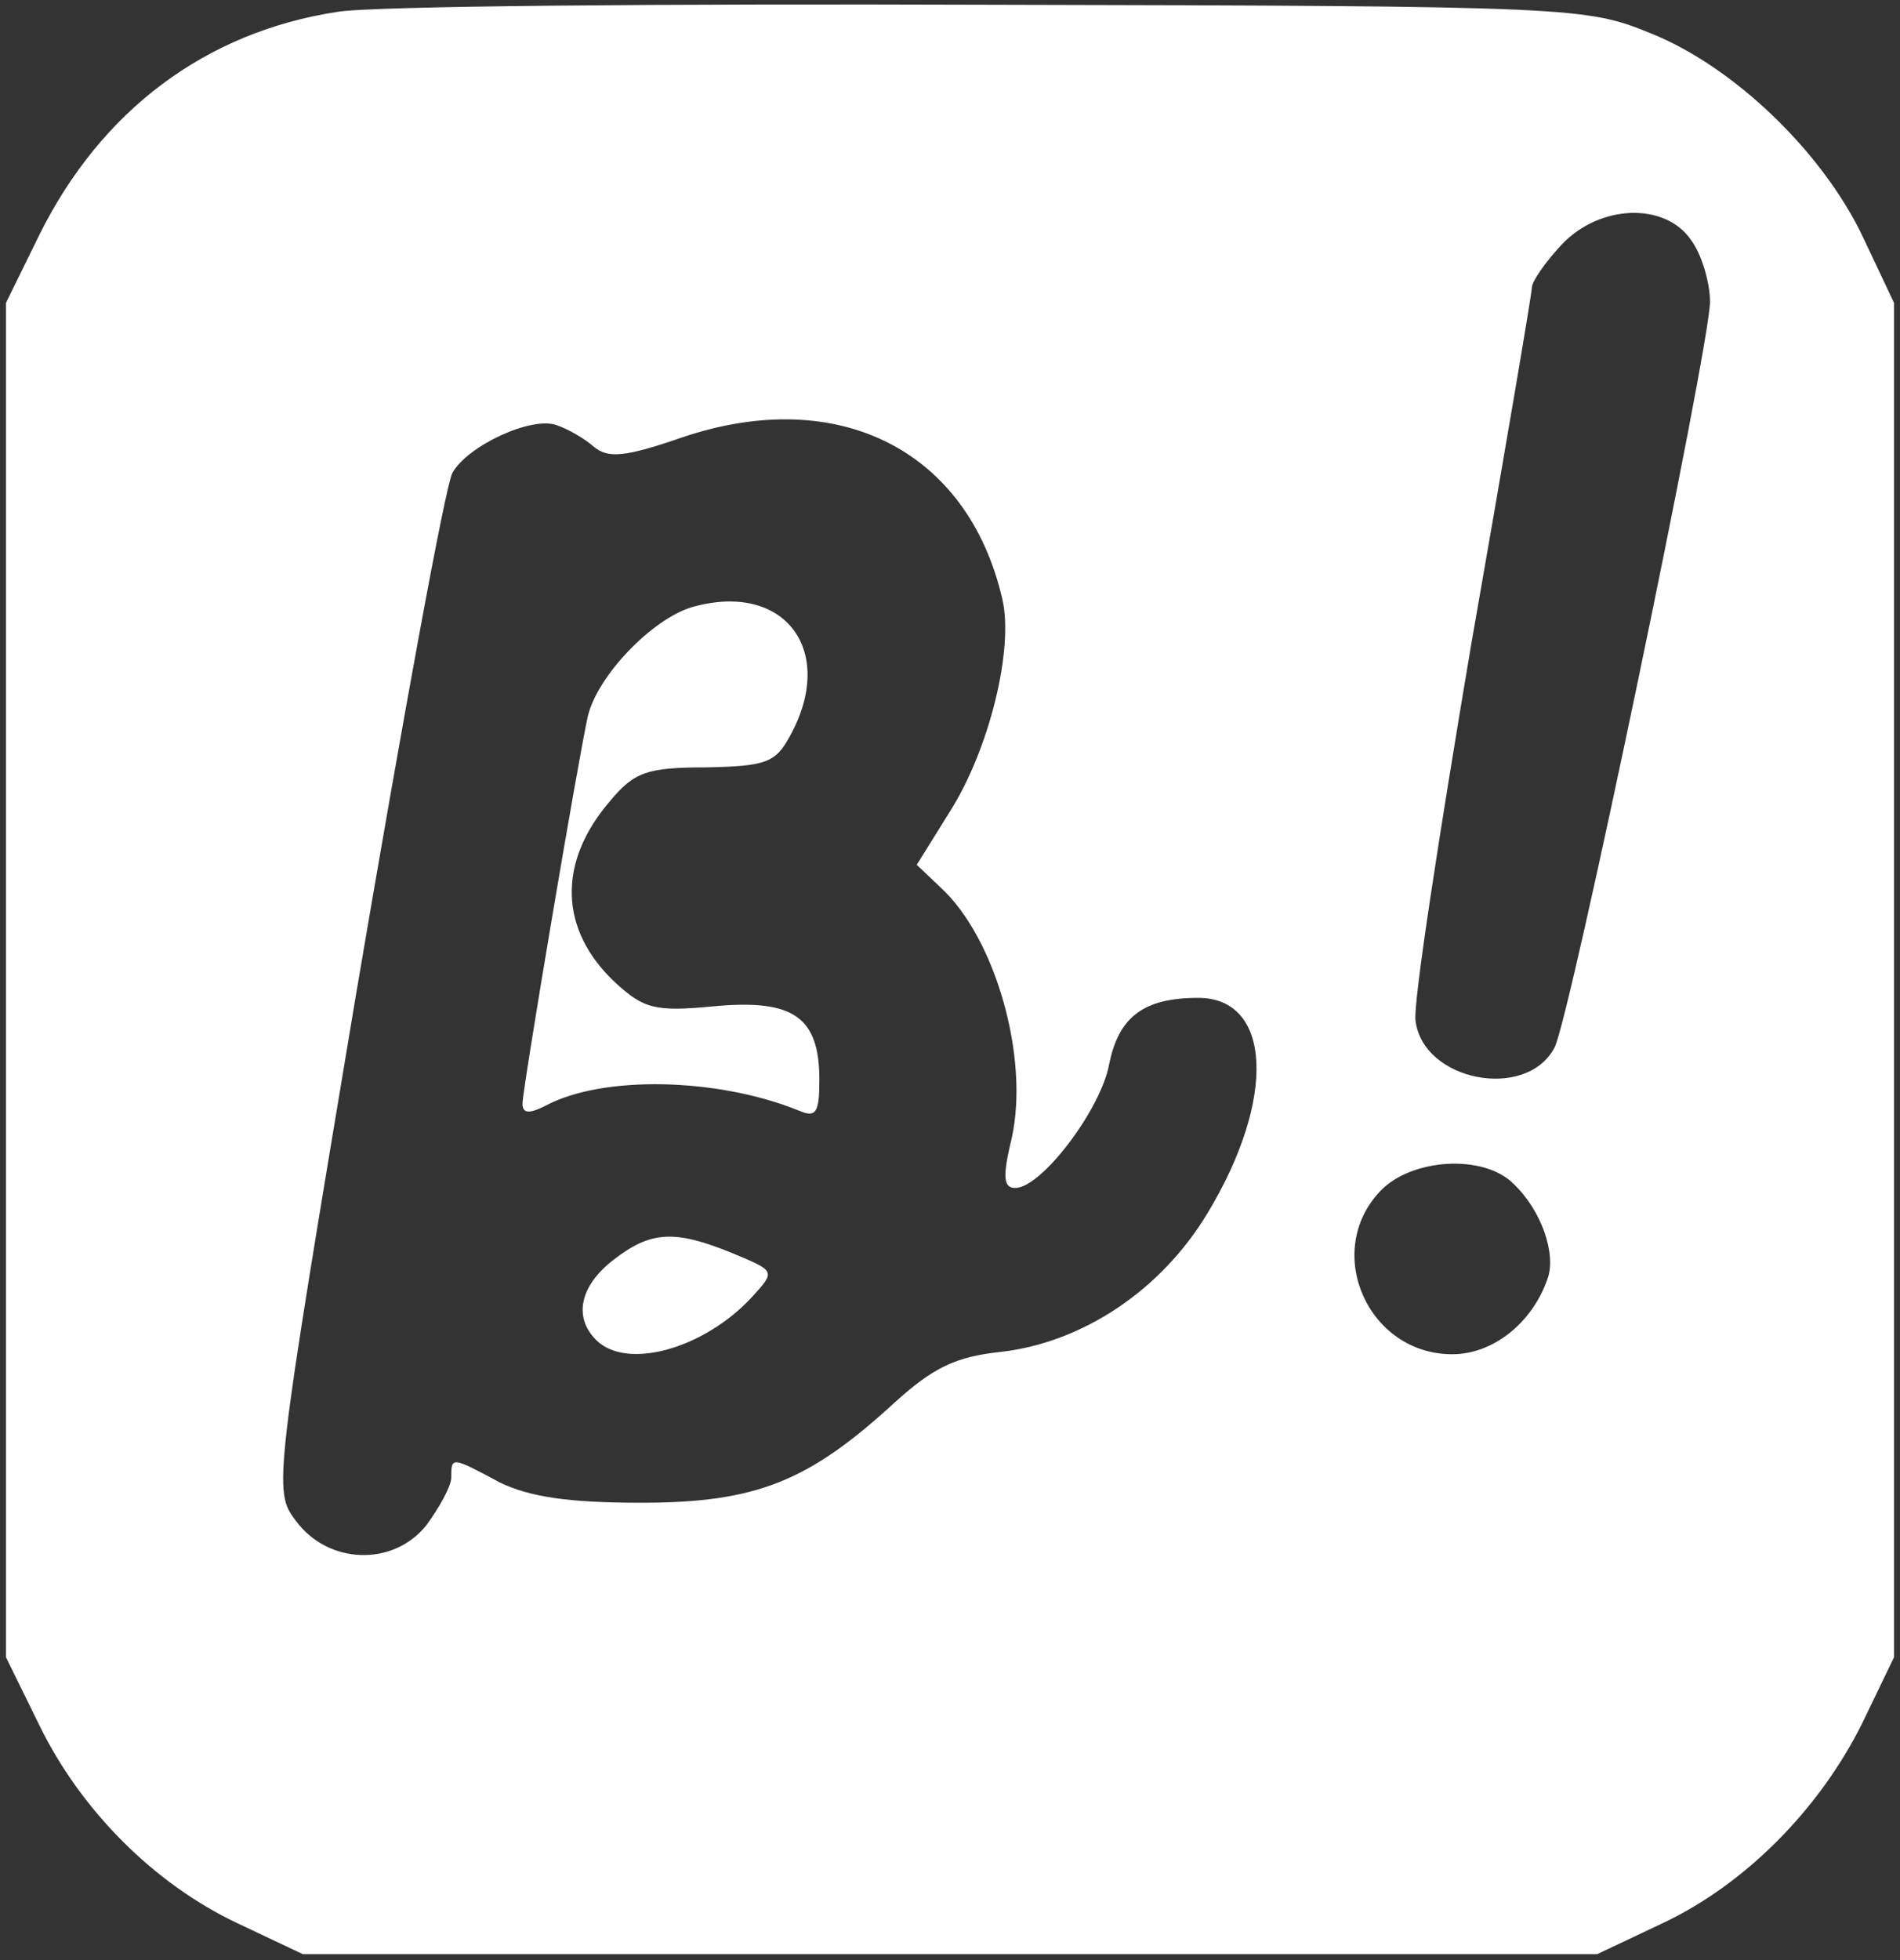 <?xml version="1.0" standalone="no"?>
<!DOCTYPE svg PUBLIC "-//W3C//DTD SVG 20010904//EN"
 "http://www.w3.org/TR/2001/REC-SVG-20010904/DTD/svg10.dtd">
<svg version="1.0" xmlns="http://www.w3.org/2000/svg"
 width="160pt" height="165pt" viewBox="0 0 160 165"
 preserveAspectRatio="xMidYMid meet">

<rect x="0" y="0" width="160" height="165" fill="#333333" stroke="none"/>

<g transform="translate(0,165) scale(0.1,-0.1)"
fill="#fff" stroke="none">
<path d="M284 1640 c-111 -17 -199 -83 -251 -188 l-28 -57 0 -570 0 -570 28
-57 c35 -72 97 -134 167 -167 l55 -26 545 0 545 0 55 26 c70 33 132 96 168
168 l27 56 0 570 0 570 -26 55 c-34 72 -109 144 -179 172 -54 22 -64 23 -555
24 -275 1 -523 -1 -551 -6z m1140 -192 c9 -12 16 -36 16 -52 0 -37 -118 -604
-131 -628 -24 -45 -111 -28 -117 23 -2 15 20 157 47 317 28 160 51 295 51 300
0 5 11 21 25 36 32 34 87 36 109 4z m-924 -174 c12 -10 26 -9 75 8 131 44 240
-11 269 -136 10 -42 -11 -127 -44 -179 l-28 -45 20 -19 c46 -42 75 -143 60
-211 -8 -33 -7 -42 3 -42 22 0 72 66 79 104 8 40 29 56 75 56 62 0 66 -85 8
-181 -39 -65 -105 -109 -174 -117 -38 -4 -57 -13 -90 -43 -72 -66 -116 -84
-213 -84 -62 0 -94 5 -119 17 -41 22 -41 22 -41 4 0 -7 -10 -25 -21 -40 -28
-35 -83 -33 -110 4 -19 25 -18 31 51 444 39 230 75 427 81 438 13 23 67 48 88
40 9 -3 23 -11 31 -18z m775 -621 c23 -22 36 -59 28 -80 -13 -37 -46 -63 -80
-63 -71 0 -109 86 -61 137 26 28 88 32 113 6z"/>
<path d="M583 1139 c-34 -10 -80 -58 -88 -92 -9 -41 -55 -314 -55 -326 0 -8 5
-9 19 -2 48 26 145 24 214 -4 14 -6 17 -2 17 26 0 53 -22 68 -88 62 -51 -5
-60 -2 -84 20 -47 44 -49 101 -4 153 20 24 31 28 80 28 51 1 59 4 71 26 40 72
-4 131 -82 109z"/>
<path d="M516 589 c-28 -22 -33 -48 -14 -67 26 -26 92 -7 132 37 19 21 19 21
-17 36 -49 20 -69 19 -101 -6z"/>
</g>
</svg>
